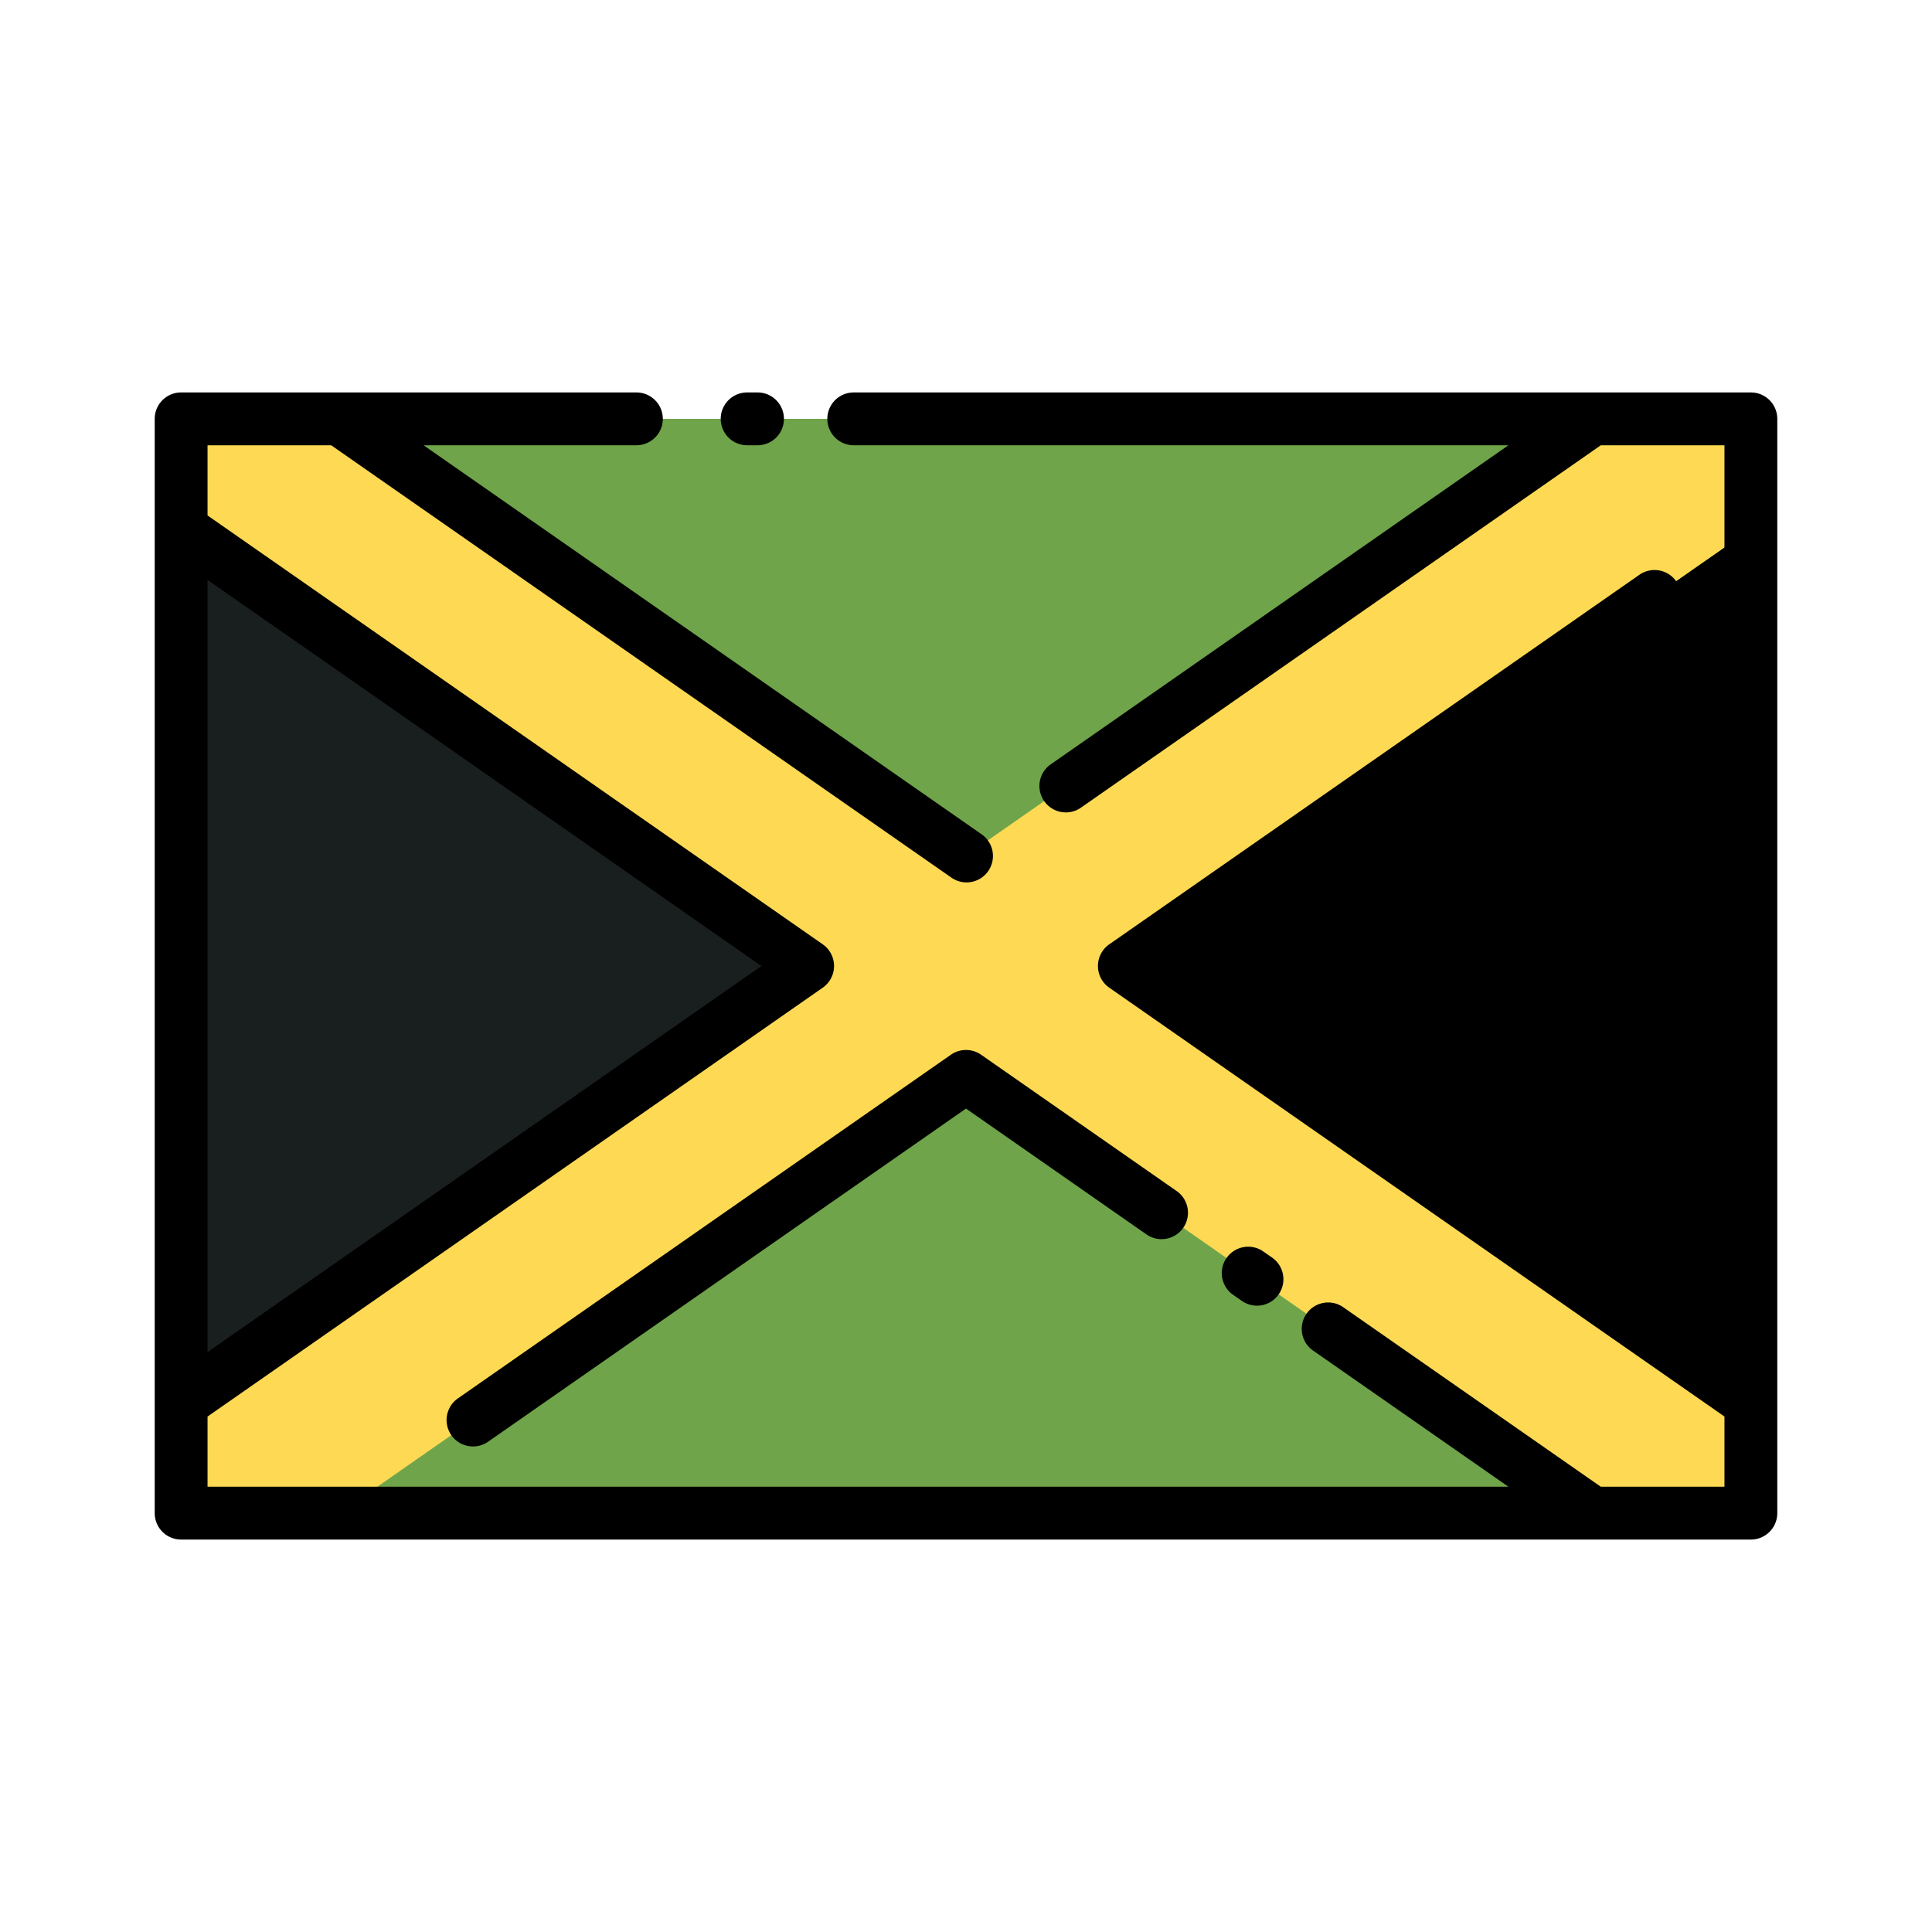 <svg id="Layer_1" height="512" viewBox="0 0 128 128" width="512" xmlns="http://www.w3.org/2000/svg" data-name="Layer 1"><path d="m12 27.751h104v72.497h-104z" fill="#6fa44a"/><path d="m74.492 64 41.508-28.935v-7.314h-10.492l-41.508 28.935-41.508-28.935h-10.492v7.314l41.508 28.935-41.508 28.935v7.314h10.492l41.508-28.935 41.508 28.935h10.492v-7.314z" fill="#fed953"/><path d="m12 35.065 41.508 28.935-41.508 28.935z" fill="#191f1e"/><path d="m116 35.065-41.508 28.935 41.508 28.935z" fill="#191f1e"/><path d="m116 35.064-41.508 28.936 41.508 28.935z"/><path d="m116 26h-59.437a1.75 1.75 0 0 0 0 3.5h43.374l-30.287 21.114a1.75 1.75 0 1 0 2 2.871l34.408-23.985h8.192v60.082l-36.698-25.582 33.03-23.025a1.75 1.75 0 1 0 -2-2.871l-35.091 24.46a1.751 1.751 0 0 0 0 2.872l40.759 28.413v4.651h-8.192l-17.1-11.918a1.75 1.75 0 0 0 -2 2.871l12.979 9.047h-86.187v-4.65l40.759-28.414a1.751 1.751 0 0 0 0-2.872l-40.759-28.413v-4.651h8.192l41.058 28.622a1.75 1.75 0 1 0 2-2.871l-36.937-25.751h14.1a1.75 1.75 0 0 0 0-3.5h-30.163a1.75 1.75 0 0 0 -1.75 1.75v72.5a1.75 1.75 0 0 0 1.75 1.75h104a1.75 1.75 0 0 0 1.75-1.75v-72.5a1.75 1.75 0 0 0 -1.75-1.75zm-65.552 38-36.698 25.582v-51.164z"/><path d="m49.5 29.5h.688a1.75 1.75 0 0 0 0-3.5h-.688a1.75 1.75 0 0 0 0 3.5z"/><path d="m82.314 86.214a1.75 1.75 0 0 0 2-2.871l-.653-.455a1.75 1.75 0 0 0 -2 2.871z"/><path d="m63 69.878-32.627 22.744a1.75 1.75 0 1 0 2 2.871l31.627-22.047 11.94 8.325a1.75 1.75 0 1 0 2-2.872l-12.94-9.021a1.748 1.748 0 0 0 -2 0z"/></svg>